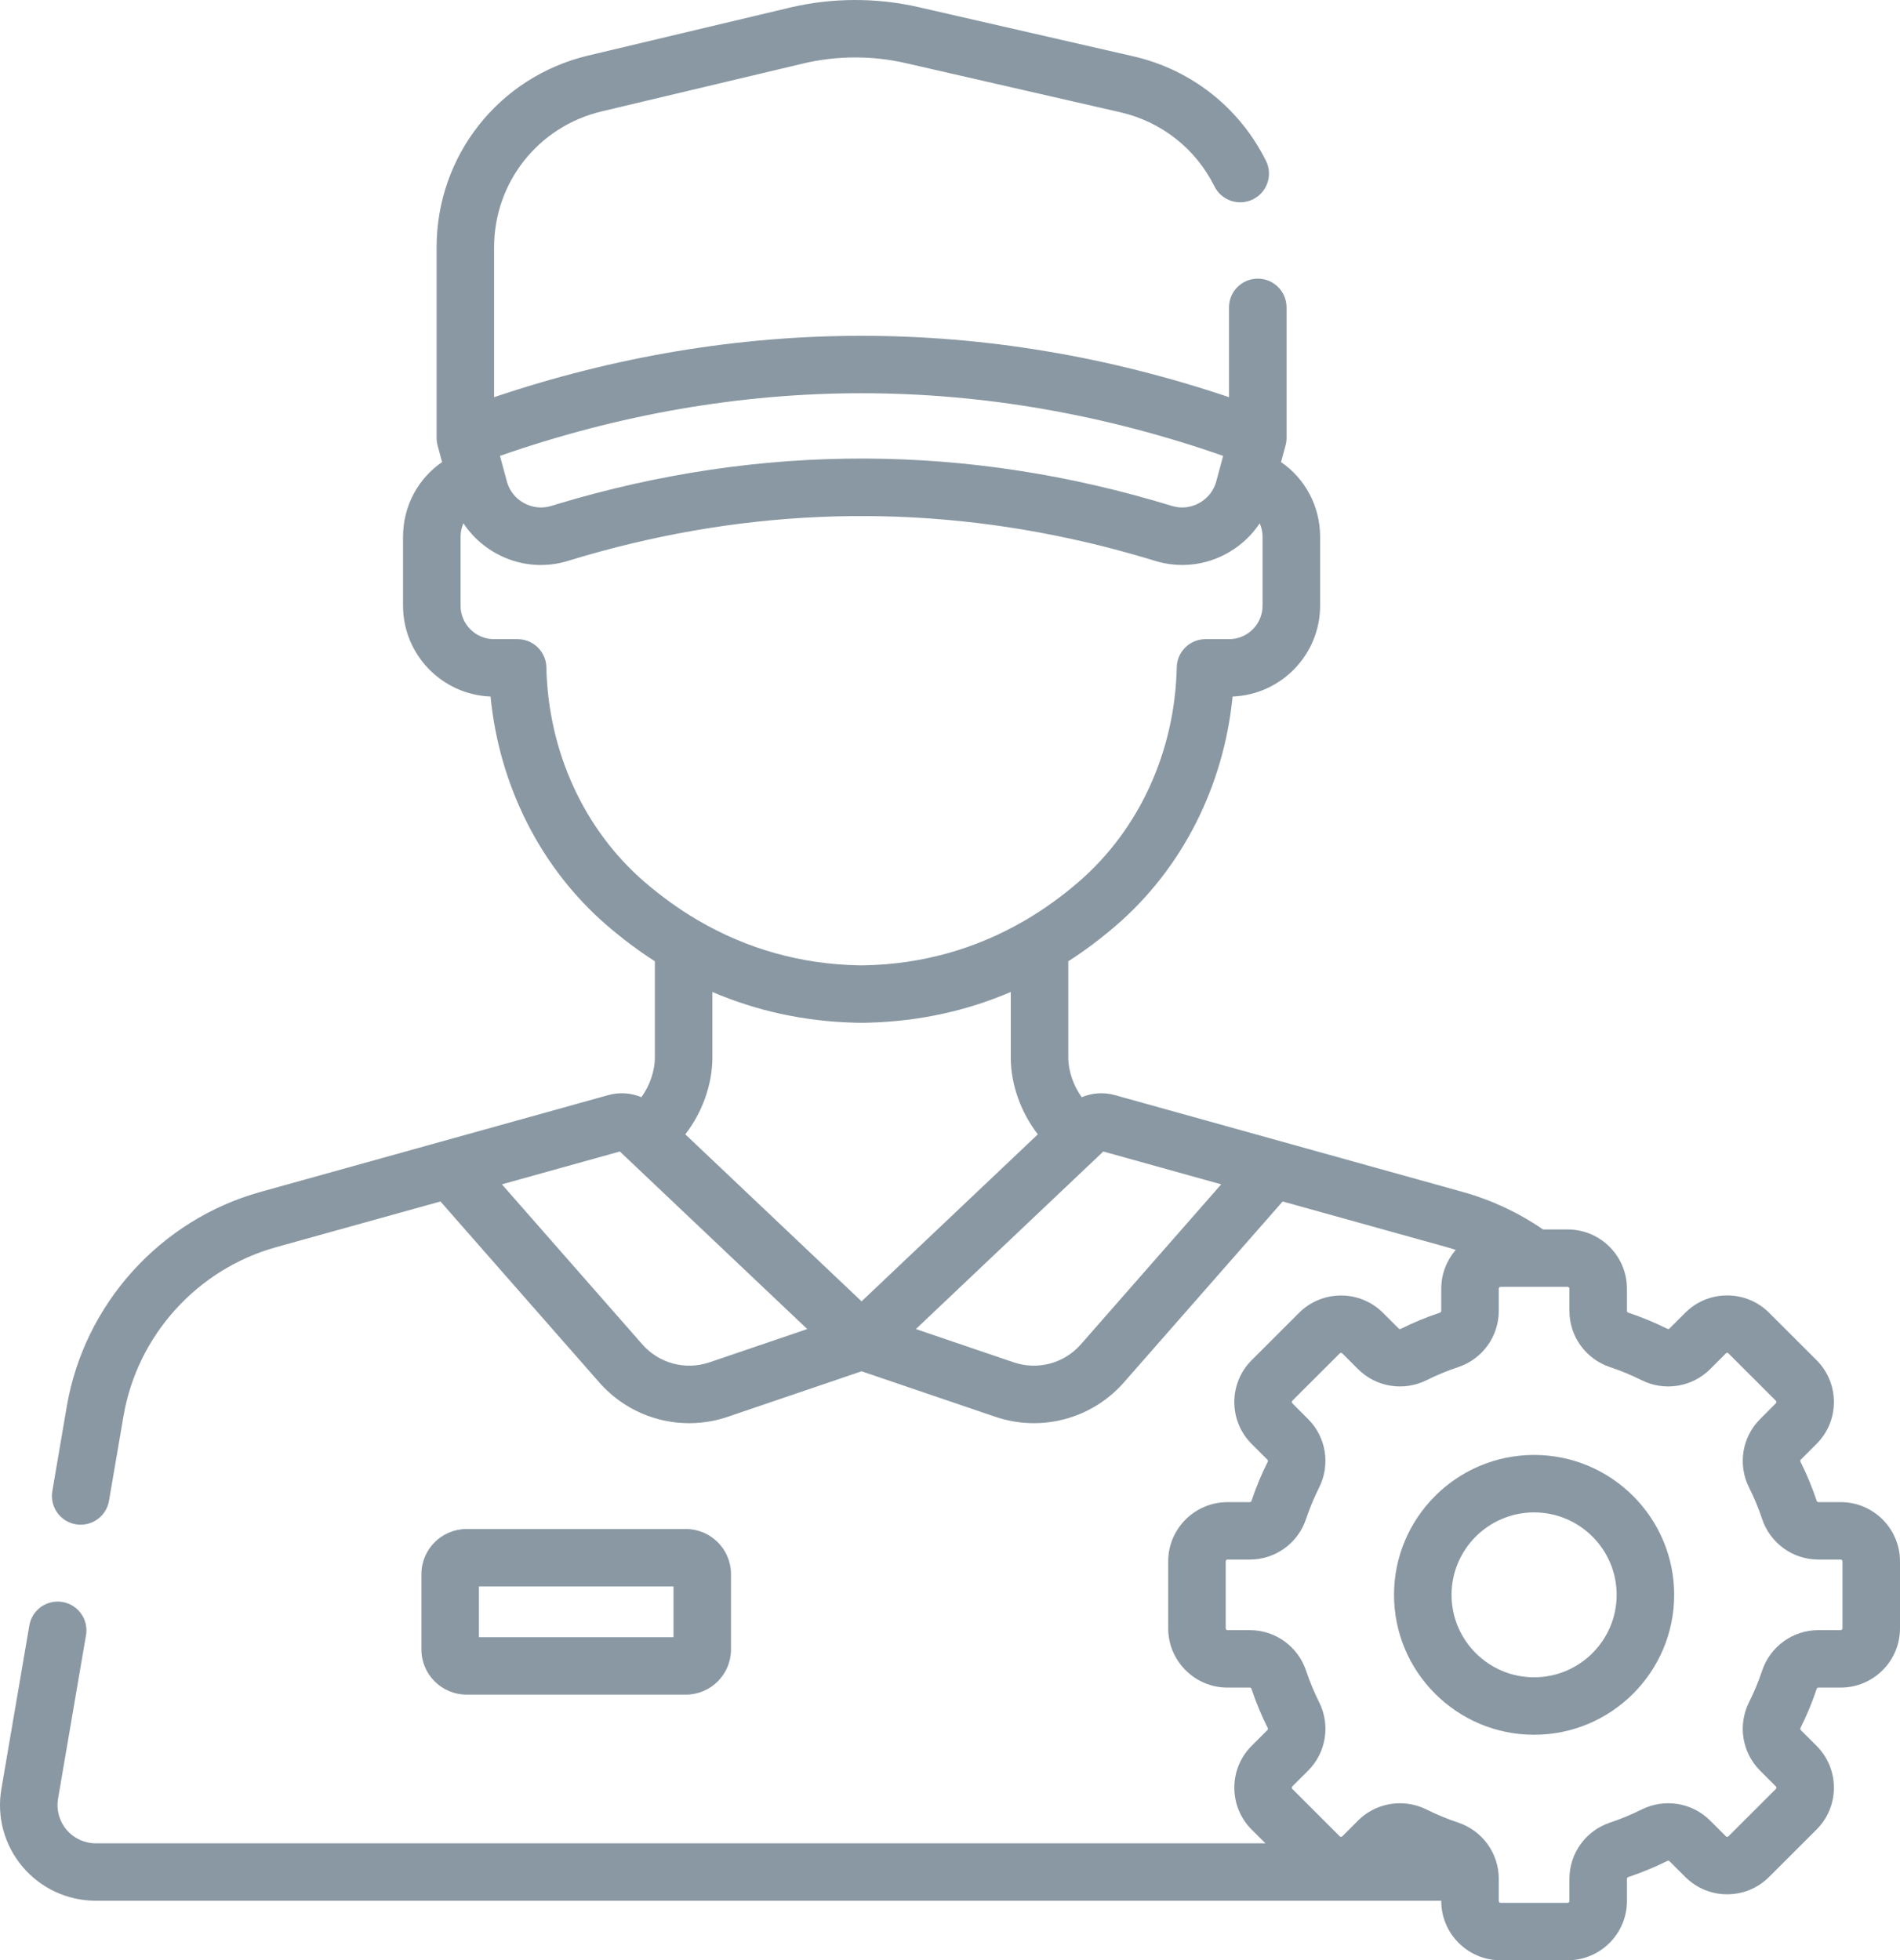 <svg width="63" height="65" viewBox="0 0 63 65" fill="none" xmlns="http://www.w3.org/2000/svg">
<path d="M61.034 49.808H60.294C60.269 49.808 60.246 49.791 60.237 49.763C60.09 49.323 59.91 48.889 59.702 48.474C59.688 48.448 59.691 48.418 59.71 48.4L60.232 47.878C60.604 47.507 60.808 47.014 60.808 46.489C60.808 45.965 60.604 45.472 60.233 45.101L58.66 43.53C58.289 43.159 57.795 42.955 57.269 42.955C56.744 42.955 56.25 43.159 55.879 43.53L55.356 44.052C55.338 44.07 55.309 44.074 55.282 44.06C54.866 43.852 54.432 43.673 53.991 43.526C53.964 43.517 53.946 43.495 53.946 43.469V42.73C53.946 41.648 53.064 40.767 51.98 40.767H51.163C50.347 40.206 49.452 39.788 48.496 39.522L36.962 36.311C36.597 36.209 36.21 36.238 35.868 36.382C35.595 36.003 35.422 35.516 35.422 35.065V31.875C35.963 31.527 36.488 31.134 36.996 30.697C39.195 28.806 40.577 26.075 40.87 23.096C42.48 23.034 43.772 21.707 43.772 20.084V17.799C43.772 16.784 43.276 15.872 42.477 15.322L42.627 14.766C42.65 14.677 42.661 14.588 42.659 14.5V10.191C42.659 9.666 42.232 9.239 41.705 9.239C41.179 9.239 40.752 9.666 40.752 10.191V13.17C36.743 11.819 32.651 11.135 28.568 11.135C24.485 11.135 20.392 11.819 16.383 13.17V8.202C16.383 6.047 17.849 4.193 19.949 3.694L26.629 2.106C27.739 1.842 28.915 1.837 30.028 2.092L37.15 3.723C38.511 4.035 39.648 4.93 40.269 6.18C40.503 6.651 41.076 6.843 41.547 6.609C42.019 6.375 42.211 5.804 41.977 5.333C41.1 3.57 39.496 2.306 37.576 1.867L30.454 0.236C29.057 -0.084 27.581 -0.078 26.188 0.253L19.507 1.841C16.545 2.545 14.477 5.161 14.477 8.202V14.5C14.476 14.545 14.478 14.592 14.484 14.639C14.484 14.641 14.485 14.643 14.485 14.645C14.486 14.65 14.486 14.655 14.486 14.659C14.488 14.664 14.489 14.669 14.489 14.674C14.489 14.676 14.489 14.677 14.49 14.679C14.496 14.714 14.504 14.749 14.513 14.783L14.659 15.322C13.859 15.872 13.364 16.784 13.364 17.799V20.084C13.364 21.707 14.655 23.034 16.265 23.096C16.558 26.075 17.941 28.806 20.139 30.697C20.648 31.134 21.173 31.527 21.714 31.876V35.065C21.714 35.516 21.541 36.003 21.267 36.382C20.925 36.238 20.538 36.209 20.174 36.311L8.639 39.522C5.317 40.446 2.796 43.237 2.215 46.632L1.735 49.444C1.646 49.963 1.995 50.455 2.514 50.543C2.568 50.553 2.622 50.557 2.675 50.557C3.131 50.557 3.535 50.229 3.614 49.765L4.095 46.952C4.552 44.281 6.537 42.084 9.151 41.356L14.605 39.839L19.864 45.832C19.875 45.845 19.886 45.857 19.896 45.869C19.899 45.872 19.902 45.875 19.905 45.878C19.914 45.889 19.924 45.899 19.934 45.91C19.935 45.911 19.937 45.913 19.938 45.915C19.949 45.927 19.96 45.938 19.971 45.95C19.974 45.953 19.977 45.956 19.979 45.959L20.008 45.988C20.01 45.99 20.012 45.992 20.014 45.994C20.025 46.006 20.036 46.018 20.048 46.029C20.05 46.031 20.053 46.033 20.055 46.036C20.065 46.045 20.074 46.055 20.084 46.064C20.087 46.067 20.089 46.069 20.092 46.072C20.104 46.083 20.115 46.094 20.127 46.105C20.128 46.107 20.13 46.108 20.132 46.11C20.142 46.119 20.152 46.129 20.162 46.138C20.166 46.141 20.169 46.144 20.172 46.147C20.183 46.158 20.195 46.168 20.207 46.179C20.208 46.18 20.208 46.18 20.209 46.181C20.22 46.191 20.232 46.201 20.243 46.211C20.247 46.214 20.25 46.217 20.253 46.219C20.264 46.229 20.274 46.238 20.285 46.247C20.286 46.248 20.288 46.25 20.289 46.251C20.301 46.261 20.313 46.271 20.325 46.281C20.329 46.283 20.332 46.286 20.336 46.289C20.346 46.297 20.355 46.305 20.365 46.313C20.368 46.315 20.371 46.318 20.374 46.32C20.386 46.33 20.397 46.339 20.41 46.348C20.413 46.351 20.416 46.354 20.42 46.356C20.429 46.364 20.438 46.371 20.448 46.378C20.452 46.381 20.456 46.384 20.459 46.387C20.471 46.396 20.483 46.405 20.495 46.414C20.499 46.416 20.502 46.418 20.505 46.421C20.515 46.428 20.524 46.435 20.534 46.442C20.538 46.445 20.542 46.448 20.546 46.451C20.558 46.459 20.571 46.468 20.583 46.477C20.585 46.478 20.587 46.48 20.59 46.481C20.6 46.488 20.611 46.496 20.621 46.503C20.626 46.506 20.63 46.509 20.635 46.512C20.645 46.519 20.654 46.525 20.664 46.531C20.668 46.534 20.671 46.536 20.674 46.539C20.686 46.546 20.698 46.554 20.71 46.562C20.715 46.565 20.72 46.568 20.725 46.572C20.734 46.577 20.742 46.582 20.751 46.587C20.756 46.59 20.76 46.593 20.765 46.596C20.777 46.604 20.789 46.611 20.801 46.618C20.806 46.621 20.811 46.624 20.816 46.627C20.825 46.632 20.833 46.637 20.841 46.642C20.846 46.645 20.852 46.648 20.857 46.651C20.869 46.658 20.881 46.665 20.892 46.672C20.898 46.675 20.904 46.678 20.909 46.682C20.917 46.686 20.925 46.69 20.933 46.695C20.939 46.698 20.945 46.701 20.951 46.705C20.96 46.709 20.969 46.714 20.978 46.719C20.986 46.724 20.994 46.728 21.002 46.732C21.01 46.736 21.019 46.741 21.027 46.745C21.033 46.748 21.04 46.752 21.046 46.755C21.053 46.758 21.06 46.762 21.067 46.766C21.078 46.771 21.089 46.776 21.1 46.782C21.107 46.785 21.113 46.789 21.12 46.792C21.128 46.796 21.135 46.799 21.142 46.803C21.149 46.806 21.155 46.809 21.162 46.812C21.172 46.817 21.181 46.821 21.191 46.825C21.2 46.83 21.208 46.833 21.217 46.837C21.225 46.841 21.233 46.845 21.241 46.848C21.246 46.85 21.251 46.853 21.256 46.855C21.264 46.859 21.273 46.862 21.281 46.866C21.284 46.867 21.287 46.868 21.29 46.87C21.307 46.877 21.323 46.883 21.34 46.891C21.345 46.892 21.35 46.894 21.355 46.896C21.363 46.9 21.371 46.903 21.38 46.907C21.385 46.909 21.39 46.911 21.395 46.913C21.41 46.919 21.425 46.925 21.44 46.931C21.445 46.932 21.449 46.934 21.453 46.936C21.462 46.939 21.471 46.942 21.48 46.946C21.484 46.947 21.487 46.948 21.491 46.95C21.509 46.956 21.528 46.963 21.547 46.969C21.548 46.97 21.55 46.971 21.552 46.971C21.562 46.975 21.572 46.978 21.582 46.981C21.585 46.983 21.589 46.984 21.592 46.985C21.623 46.995 21.654 47.005 21.685 47.015C21.688 47.016 21.691 47.016 21.693 47.017C21.725 47.027 21.756 47.036 21.788 47.045C21.791 47.046 21.793 47.047 21.796 47.047C21.828 47.057 21.861 47.065 21.894 47.073C21.895 47.074 21.898 47.074 21.899 47.074C21.91 47.077 21.921 47.08 21.931 47.082C21.933 47.083 21.934 47.083 21.936 47.083C21.958 47.088 21.98 47.093 22.001 47.098C22.002 47.098 22.003 47.099 22.003 47.099C22.015 47.101 22.026 47.103 22.037 47.106C22.038 47.106 22.04 47.106 22.041 47.107C22.075 47.114 22.108 47.12 22.142 47.126C22.144 47.127 22.146 47.127 22.149 47.127C22.182 47.133 22.215 47.139 22.248 47.144C22.251 47.144 22.253 47.145 22.255 47.145C22.288 47.15 22.323 47.155 22.356 47.159C22.358 47.159 22.359 47.16 22.361 47.16C22.372 47.161 22.383 47.163 22.395 47.164C22.396 47.164 22.396 47.164 22.397 47.164C22.42 47.167 22.443 47.169 22.466 47.171C22.467 47.171 22.467 47.172 22.468 47.172C22.479 47.173 22.491 47.174 22.502 47.175C22.503 47.175 22.504 47.175 22.506 47.175C22.54 47.178 22.575 47.181 22.609 47.182C22.612 47.182 22.613 47.183 22.616 47.183C22.649 47.185 22.682 47.187 22.715 47.188C22.719 47.188 22.722 47.188 22.725 47.188C22.758 47.189 22.79 47.19 22.823 47.19H22.834C22.84 47.19 22.845 47.191 22.851 47.191C22.966 47.191 23.08 47.185 23.195 47.175H23.195C23.219 47.173 23.244 47.171 23.268 47.168C23.34 47.161 23.412 47.151 23.483 47.14C23.485 47.139 23.487 47.139 23.489 47.139C23.499 47.137 23.509 47.135 23.519 47.134C23.521 47.133 23.524 47.133 23.527 47.133C23.536 47.131 23.546 47.129 23.555 47.127C23.558 47.127 23.561 47.126 23.565 47.126C23.574 47.124 23.583 47.123 23.592 47.121C23.596 47.12 23.6 47.119 23.604 47.119C23.612 47.117 23.62 47.115 23.629 47.114C23.634 47.113 23.637 47.112 23.642 47.111C23.65 47.109 23.659 47.108 23.667 47.106C23.671 47.105 23.675 47.104 23.679 47.103C23.688 47.101 23.697 47.1 23.706 47.098C23.708 47.097 23.711 47.096 23.713 47.096C23.743 47.089 23.772 47.082 23.801 47.075C23.806 47.074 23.812 47.072 23.817 47.072C23.824 47.069 23.831 47.068 23.837 47.066C23.843 47.065 23.849 47.063 23.855 47.062C23.862 47.06 23.869 47.058 23.875 47.056C23.881 47.055 23.887 47.053 23.893 47.052C23.9 47.05 23.907 47.048 23.913 47.046C23.919 47.044 23.926 47.042 23.932 47.041C23.938 47.039 23.945 47.037 23.951 47.035C23.957 47.033 23.964 47.032 23.97 47.03C23.976 47.028 23.983 47.026 23.989 47.024C23.996 47.022 24.003 47.02 24.01 47.018C24.015 47.016 24.021 47.014 24.026 47.013C24.034 47.011 24.041 47.008 24.048 47.006C24.053 47.005 24.059 47.002 24.064 47.001C24.072 46.999 24.081 46.996 24.089 46.993C24.093 46.992 24.098 46.99 24.102 46.989C24.115 46.985 24.128 46.98 24.14 46.976L28.568 45.47L32.995 46.976C33.008 46.98 33.021 46.985 33.034 46.989C33.038 46.99 33.041 46.991 33.045 46.992C33.053 46.995 33.062 46.998 33.071 47.001C33.076 47.002 33.081 47.004 33.086 47.005L33.11 47.013C33.115 47.014 33.12 47.016 33.126 47.017C33.133 47.02 33.14 47.022 33.148 47.024C33.153 47.026 33.159 47.028 33.165 47.029C33.172 47.031 33.178 47.033 33.185 47.035C33.192 47.037 33.197 47.039 33.203 47.04C33.21 47.042 33.216 47.044 33.223 47.046C33.229 47.048 33.236 47.049 33.243 47.051C33.249 47.053 33.255 47.054 33.261 47.056C33.267 47.058 33.273 47.06 33.28 47.061C33.287 47.063 33.293 47.065 33.3 47.066C33.306 47.068 33.313 47.069 33.319 47.071C33.324 47.072 33.328 47.074 33.333 47.074C33.362 47.082 33.392 47.089 33.422 47.095C33.424 47.096 33.427 47.096 33.43 47.097C33.439 47.099 33.448 47.101 33.456 47.103C33.461 47.104 33.465 47.105 33.469 47.105C33.477 47.107 33.484 47.109 33.492 47.11C33.497 47.111 33.502 47.112 33.508 47.113C33.515 47.115 33.522 47.116 33.529 47.118C33.535 47.119 33.541 47.12 33.546 47.121C33.553 47.122 33.56 47.123 33.568 47.124C33.573 47.126 33.579 47.127 33.584 47.127C33.591 47.129 33.599 47.13 33.606 47.132C33.611 47.133 33.616 47.133 33.621 47.134C33.629 47.135 33.637 47.137 33.644 47.138C33.649 47.139 33.654 47.139 33.659 47.14C33.667 47.141 33.675 47.143 33.683 47.144C33.686 47.144 33.69 47.145 33.693 47.145C33.723 47.15 33.754 47.154 33.784 47.158C33.787 47.159 33.791 47.159 33.795 47.159C33.803 47.16 33.811 47.161 33.819 47.162C33.824 47.163 33.829 47.164 33.834 47.164C33.841 47.165 33.849 47.166 33.856 47.167C33.861 47.167 33.867 47.168 33.872 47.168C33.879 47.169 33.886 47.17 33.894 47.171C33.9 47.171 33.905 47.172 33.911 47.172C33.917 47.173 33.925 47.174 33.932 47.174L33.95 47.176C33.956 47.176 33.963 47.177 33.97 47.177C33.976 47.178 33.982 47.178 33.988 47.179C33.995 47.179 34.002 47.18 34.009 47.18C34.015 47.181 34.02 47.181 34.026 47.181C34.033 47.182 34.04 47.182 34.047 47.182C34.054 47.183 34.061 47.184 34.068 47.184C34.073 47.184 34.079 47.184 34.085 47.184C34.094 47.185 34.104 47.185 34.114 47.186C34.118 47.186 34.122 47.187 34.125 47.187C34.137 47.187 34.149 47.188 34.161 47.188C34.166 47.188 34.17 47.188 34.175 47.188C34.183 47.188 34.192 47.188 34.2 47.189H34.215C34.223 47.189 34.231 47.19 34.239 47.19H34.338C34.354 47.189 34.37 47.189 34.386 47.188C34.389 47.188 34.393 47.188 34.396 47.188C34.41 47.188 34.424 47.187 34.438 47.187H34.444C34.46 47.186 34.476 47.185 34.492 47.184H34.499C34.514 47.183 34.528 47.182 34.543 47.181C34.545 47.181 34.548 47.181 34.55 47.181C34.583 47.179 34.616 47.176 34.648 47.173C34.65 47.173 34.653 47.173 34.655 47.172C34.688 47.169 34.72 47.166 34.753 47.162C34.755 47.162 34.757 47.161 34.759 47.161C34.792 47.157 34.825 47.153 34.858 47.148C34.859 47.148 34.861 47.147 34.863 47.147C34.878 47.145 34.894 47.142 34.91 47.14H34.912C34.929 47.137 34.946 47.134 34.963 47.132L34.963 47.131C34.979 47.129 34.995 47.126 35.011 47.123C35.013 47.122 35.014 47.122 35.016 47.122C35.049 47.115 35.081 47.109 35.114 47.102C35.116 47.101 35.117 47.101 35.119 47.101C35.151 47.094 35.184 47.086 35.215 47.078C35.218 47.078 35.219 47.077 35.221 47.077C35.254 47.069 35.286 47.061 35.318 47.053C35.319 47.052 35.321 47.052 35.322 47.051C35.338 47.047 35.353 47.043 35.368 47.038C35.369 47.038 35.37 47.038 35.371 47.038C35.387 47.033 35.403 47.028 35.419 47.024C35.42 47.023 35.421 47.023 35.423 47.023C35.438 47.018 35.453 47.013 35.468 47.009C35.469 47.008 35.47 47.008 35.472 47.008C35.504 46.998 35.535 46.987 35.567 46.976C35.569 46.976 35.57 46.975 35.571 46.975C35.602 46.964 35.634 46.953 35.664 46.941C35.667 46.941 35.669 46.94 35.672 46.939C35.702 46.928 35.732 46.916 35.763 46.904C35.765 46.903 35.767 46.902 35.769 46.901C35.783 46.895 35.797 46.89 35.811 46.884C35.812 46.883 35.814 46.883 35.815 46.882C35.83 46.876 35.845 46.869 35.861 46.863C35.862 46.862 35.864 46.862 35.865 46.861C35.878 46.855 35.892 46.849 35.905 46.843C35.908 46.842 35.91 46.841 35.913 46.84C35.927 46.833 35.942 46.827 35.956 46.819C35.958 46.819 35.959 46.819 35.96 46.818C35.974 46.812 35.987 46.806 36 46.799C36.003 46.798 36.006 46.796 36.009 46.795C36.037 46.781 36.066 46.767 36.094 46.753C36.097 46.751 36.1 46.749 36.104 46.747C36.117 46.74 36.131 46.734 36.144 46.726C36.145 46.726 36.145 46.726 36.146 46.725C36.16 46.718 36.174 46.71 36.188 46.703C36.191 46.701 36.194 46.699 36.198 46.697C36.21 46.691 36.221 46.684 36.233 46.678C36.235 46.676 36.237 46.675 36.239 46.674C36.253 46.666 36.266 46.658 36.28 46.651C36.284 46.649 36.287 46.647 36.291 46.645C36.301 46.639 36.311 46.632 36.322 46.626C36.326 46.624 36.329 46.622 36.333 46.62C36.346 46.612 36.359 46.604 36.371 46.596C36.374 46.594 36.378 46.592 36.381 46.59C36.391 46.584 36.402 46.577 36.412 46.571C36.416 46.568 36.42 46.566 36.424 46.563C36.437 46.555 36.449 46.546 36.462 46.538C36.464 46.537 36.466 46.536 36.467 46.534C36.479 46.527 36.491 46.52 36.502 46.512C36.505 46.509 36.509 46.507 36.513 46.505C36.524 46.497 36.536 46.488 36.548 46.48C36.549 46.479 36.55 46.478 36.552 46.477C36.564 46.469 36.577 46.46 36.589 46.451C36.593 46.448 36.597 46.445 36.601 46.442C36.611 46.435 36.62 46.429 36.629 46.422C36.633 46.419 36.637 46.416 36.64 46.414C36.652 46.405 36.664 46.397 36.675 46.388C36.679 46.385 36.684 46.381 36.688 46.378C36.697 46.371 36.706 46.364 36.715 46.357C36.719 46.354 36.722 46.351 36.725 46.349C36.737 46.34 36.749 46.33 36.761 46.321C36.765 46.318 36.768 46.315 36.772 46.312C36.781 46.305 36.789 46.298 36.797 46.291C36.802 46.287 36.806 46.284 36.81 46.281C36.822 46.271 36.833 46.262 36.845 46.252C36.848 46.25 36.85 46.247 36.853 46.245C36.863 46.237 36.871 46.229 36.88 46.221C36.885 46.218 36.889 46.214 36.893 46.211C36.903 46.202 36.913 46.193 36.923 46.184C36.926 46.182 36.928 46.179 36.931 46.177C36.941 46.167 36.952 46.158 36.962 46.149C36.966 46.145 36.97 46.142 36.974 46.138C36.983 46.129 36.992 46.121 37.001 46.112C37.004 46.11 37.006 46.108 37.009 46.105C37.02 46.095 37.031 46.085 37.041 46.074C37.046 46.07 37.05 46.066 37.054 46.062C37.062 46.055 37.069 46.047 37.077 46.039C37.081 46.036 37.084 46.032 37.088 46.028C37.099 46.018 37.109 46.007 37.12 45.996L37.129 45.987C37.138 45.978 37.146 45.97 37.154 45.961C37.157 45.958 37.161 45.954 37.165 45.95C37.175 45.938 37.186 45.927 37.197 45.916C37.198 45.914 37.2 45.912 37.202 45.91C37.211 45.9 37.221 45.89 37.23 45.88C37.233 45.876 37.236 45.873 37.239 45.869C37.25 45.858 37.26 45.846 37.271 45.833L42.53 39.839L47.984 41.357C48.081 41.384 48.176 41.413 48.271 41.444C47.971 41.789 47.789 42.239 47.789 42.731V43.47C47.789 43.495 47.771 43.518 47.743 43.527C47.303 43.673 46.869 43.853 46.452 44.061C46.426 44.074 46.397 44.071 46.379 44.053L45.856 43.531C45.089 42.766 43.842 42.766 43.075 43.531L41.502 45.102C40.736 45.867 40.736 47.114 41.502 47.879L42.025 48.401C42.043 48.419 42.047 48.449 42.033 48.475C41.825 48.89 41.645 49.324 41.498 49.764C41.489 49.792 41.467 49.809 41.441 49.809H40.701C39.617 49.809 38.735 50.691 38.735 51.773V53.994C38.735 55.077 39.617 55.958 40.701 55.958H41.441C41.467 55.958 41.489 55.976 41.498 56.004C41.645 56.445 41.826 56.879 42.033 57.293C42.046 57.319 42.043 57.349 42.025 57.367L41.502 57.889C40.736 58.655 40.736 59.901 41.502 60.666L41.959 61.122H3.178C2.802 61.122 2.449 60.958 2.206 60.672C1.964 60.385 1.862 60.009 1.925 59.64L2.852 54.219C2.941 53.701 2.592 53.209 2.073 53.12C1.554 53.032 1.061 53.38 0.973 53.898L0.046 59.319C-0.113 60.243 0.144 61.184 0.749 61.9C1.354 62.616 2.239 63.026 3.178 63.026H47.789V63.036C47.789 64.119 48.672 65 49.755 65H51.98C53.064 65 53.946 64.119 53.946 63.036V62.298C53.946 62.272 53.964 62.25 53.991 62.24C54.432 62.093 54.867 61.914 55.282 61.707C55.309 61.693 55.338 61.696 55.357 61.715L55.879 62.236C56.25 62.607 56.744 62.812 57.269 62.812C57.795 62.812 58.288 62.607 58.66 62.236L60.232 60.666C60.604 60.295 60.808 59.802 60.808 59.277C60.808 58.753 60.604 58.26 60.233 57.889L59.71 57.367C59.691 57.348 59.688 57.319 59.702 57.293C59.91 56.877 60.09 56.444 60.236 56.003C60.246 55.976 60.269 55.958 60.294 55.958H61.034C62.118 55.958 63 55.077 63 53.994V51.772C63 50.69 62.118 49.808 61.034 49.808ZM28.568 13.039C32.583 13.039 36.612 13.738 40.557 15.116L40.331 15.955C40.248 16.267 40.045 16.525 39.762 16.681C39.483 16.835 39.162 16.869 38.858 16.776C32.096 14.702 25.238 14.681 18.474 16.716C18.408 16.736 18.343 16.756 18.277 16.776C17.974 16.869 17.652 16.835 17.373 16.681C17.311 16.647 17.253 16.608 17.2 16.565C17.184 16.552 17.169 16.54 17.154 16.527C17.14 16.513 17.125 16.5 17.111 16.486C16.965 16.341 16.859 16.16 16.804 15.955L16.703 15.579C16.702 15.578 16.702 15.577 16.702 15.576L16.578 15.116C20.523 13.738 24.552 13.039 28.568 13.039ZM21.383 29.254C19.367 27.52 18.176 24.922 18.116 22.125C18.105 21.608 17.681 21.194 17.163 21.194H16.382C15.769 21.194 15.271 20.696 15.271 20.084V17.799C15.271 17.642 15.305 17.489 15.367 17.351C15.369 17.354 15.371 17.357 15.373 17.36C15.376 17.365 15.38 17.371 15.384 17.376C15.388 17.382 15.392 17.388 15.396 17.394C15.401 17.4 15.405 17.407 15.409 17.413C15.414 17.42 15.419 17.427 15.424 17.435C15.43 17.443 15.437 17.452 15.443 17.461C15.447 17.466 15.451 17.472 15.455 17.477C15.459 17.483 15.464 17.489 15.468 17.495C15.472 17.5 15.477 17.506 15.481 17.511C15.485 17.517 15.489 17.523 15.495 17.529C15.498 17.535 15.502 17.54 15.506 17.545C15.511 17.551 15.516 17.558 15.521 17.564C15.525 17.569 15.529 17.573 15.533 17.579C15.538 17.585 15.544 17.592 15.549 17.599C15.553 17.604 15.557 17.609 15.561 17.613C15.569 17.623 15.577 17.632 15.585 17.642C15.589 17.647 15.593 17.651 15.597 17.656C15.602 17.662 15.608 17.669 15.613 17.675C15.618 17.68 15.622 17.684 15.626 17.689C15.631 17.695 15.636 17.7 15.641 17.706C15.645 17.711 15.65 17.716 15.655 17.722C15.66 17.727 15.665 17.733 15.67 17.739C15.675 17.743 15.679 17.748 15.683 17.752C15.69 17.76 15.697 17.767 15.704 17.774C15.707 17.777 15.71 17.78 15.713 17.783C15.722 17.793 15.731 17.802 15.74 17.812C15.745 17.817 15.75 17.822 15.755 17.827C15.76 17.832 15.765 17.837 15.771 17.842C15.775 17.847 15.781 17.852 15.786 17.857C15.791 17.861 15.796 17.866 15.801 17.872C15.806 17.876 15.811 17.881 15.817 17.886C15.822 17.891 15.827 17.896 15.832 17.901C15.837 17.906 15.843 17.911 15.848 17.915C15.853 17.921 15.859 17.925 15.865 17.931C15.874 17.939 15.884 17.948 15.894 17.957C15.899 17.961 15.904 17.965 15.908 17.97C15.915 17.975 15.921 17.98 15.927 17.985C15.931 17.989 15.936 17.994 15.94 17.997C15.946 18.002 15.952 18.007 15.958 18.012C15.963 18.016 15.969 18.02 15.974 18.025C15.98 18.03 15.986 18.035 15.992 18.04C15.996 18.043 16.001 18.047 16.005 18.051C16.012 18.056 16.018 18.061 16.025 18.066C16.029 18.07 16.034 18.073 16.038 18.076C16.051 18.087 16.064 18.097 16.077 18.106C16.081 18.109 16.085 18.113 16.089 18.115C16.096 18.12 16.103 18.125 16.11 18.131C16.114 18.134 16.119 18.137 16.123 18.14C16.13 18.146 16.137 18.151 16.144 18.156C16.148 18.159 16.153 18.162 16.157 18.165C16.165 18.171 16.172 18.175 16.179 18.18C16.183 18.183 16.187 18.186 16.191 18.189C16.199 18.194 16.207 18.199 16.215 18.205C16.217 18.206 16.22 18.208 16.221 18.209C16.241 18.222 16.261 18.235 16.28 18.247C16.28 18.248 16.28 18.248 16.281 18.248C16.29 18.253 16.298 18.259 16.306 18.264C16.31 18.266 16.314 18.269 16.317 18.271C16.326 18.276 16.334 18.281 16.342 18.286C16.346 18.288 16.35 18.29 16.353 18.293C16.361 18.297 16.37 18.303 16.379 18.308C16.382 18.309 16.385 18.311 16.388 18.313C16.409 18.325 16.429 18.337 16.45 18.349C16.465 18.357 16.479 18.364 16.494 18.372C16.494 18.372 16.494 18.372 16.494 18.372C16.508 18.38 16.522 18.387 16.536 18.394C16.537 18.395 16.538 18.395 16.539 18.396C16.553 18.403 16.567 18.41 16.581 18.416C16.581 18.417 16.581 18.417 16.582 18.418C16.611 18.431 16.64 18.445 16.669 18.459C16.67 18.459 16.672 18.46 16.673 18.461C16.686 18.466 16.699 18.472 16.711 18.477C16.713 18.479 16.716 18.479 16.718 18.48C16.731 18.486 16.743 18.491 16.756 18.496C16.758 18.497 16.76 18.498 16.762 18.499C16.79 18.511 16.818 18.522 16.847 18.533C16.85 18.535 16.854 18.535 16.858 18.537C16.868 18.541 16.879 18.545 16.889 18.549C16.893 18.55 16.897 18.552 16.901 18.553C16.912 18.557 16.923 18.561 16.933 18.565C16.937 18.566 16.941 18.567 16.944 18.568C16.958 18.573 16.972 18.578 16.986 18.583C16.989 18.584 16.993 18.585 16.996 18.586C17.006 18.589 17.017 18.592 17.027 18.596C17.033 18.598 17.038 18.599 17.044 18.601C17.053 18.603 17.062 18.606 17.07 18.609C17.076 18.61 17.081 18.612 17.087 18.613C17.096 18.616 17.106 18.619 17.116 18.622C17.12 18.623 17.125 18.624 17.129 18.626C17.142 18.629 17.157 18.633 17.17 18.637C17.175 18.638 17.18 18.639 17.185 18.641C17.194 18.643 17.203 18.645 17.212 18.647C17.218 18.648 17.224 18.65 17.231 18.651L17.255 18.657C17.261 18.659 17.268 18.66 17.274 18.662C17.282 18.663 17.29 18.665 17.297 18.667C17.304 18.668 17.31 18.67 17.317 18.671C17.33 18.674 17.343 18.676 17.356 18.679C17.363 18.68 17.369 18.681 17.376 18.683C17.383 18.684 17.391 18.685 17.398 18.687C17.405 18.688 17.413 18.689 17.42 18.691C17.427 18.692 17.434 18.693 17.441 18.694C17.448 18.695 17.455 18.696 17.462 18.698C17.47 18.699 17.478 18.7 17.486 18.701C17.495 18.703 17.505 18.704 17.515 18.705C17.524 18.707 17.534 18.708 17.544 18.709C17.551 18.71 17.559 18.711 17.567 18.712C17.573 18.712 17.58 18.713 17.587 18.715C17.594 18.715 17.602 18.716 17.61 18.717C17.616 18.718 17.622 18.718 17.629 18.719C17.637 18.72 17.645 18.721 17.653 18.721C17.659 18.722 17.665 18.722 17.672 18.723C17.687 18.724 17.702 18.725 17.717 18.726C17.722 18.727 17.727 18.727 17.733 18.728C17.741 18.728 17.75 18.729 17.758 18.729C17.764 18.729 17.77 18.73 17.776 18.73C17.785 18.731 17.793 18.731 17.801 18.731C17.807 18.732 17.812 18.732 17.818 18.732C17.827 18.732 17.835 18.733 17.844 18.733C17.85 18.733 17.856 18.733 17.862 18.733C17.877 18.734 17.893 18.734 17.908 18.734C17.914 18.734 17.919 18.734 17.924 18.734H17.932C18.03 18.734 18.129 18.729 18.228 18.72H18.229C18.266 18.716 18.303 18.712 18.341 18.707C18.342 18.706 18.344 18.706 18.345 18.706C18.357 18.704 18.369 18.703 18.381 18.701C18.393 18.699 18.406 18.697 18.419 18.695H18.42C18.432 18.693 18.443 18.691 18.455 18.689C18.456 18.689 18.458 18.688 18.459 18.688C18.471 18.686 18.483 18.684 18.494 18.682C18.495 18.681 18.495 18.681 18.496 18.681C18.508 18.679 18.52 18.677 18.532 18.674C18.533 18.674 18.535 18.674 18.536 18.673C18.547 18.671 18.557 18.669 18.568 18.667C18.57 18.666 18.572 18.666 18.574 18.665C18.598 18.66 18.621 18.655 18.645 18.649C18.647 18.649 18.649 18.648 18.651 18.648C18.66 18.646 18.67 18.643 18.68 18.641C18.683 18.64 18.685 18.64 18.688 18.639C18.711 18.633 18.735 18.627 18.758 18.62C18.76 18.619 18.763 18.618 18.766 18.618C18.775 18.615 18.784 18.613 18.793 18.61C18.796 18.609 18.799 18.608 18.802 18.607C18.813 18.604 18.825 18.601 18.836 18.597C24.36 16.902 29.95 16.658 35.493 17.863C35.598 17.885 35.705 17.909 35.81 17.933C35.861 17.944 35.911 17.956 35.961 17.968C36.041 17.986 36.122 18.005 36.203 18.025C36.295 18.047 36.387 18.069 36.48 18.092C36.54 18.107 36.6 18.122 36.661 18.138C36.762 18.163 36.863 18.19 36.963 18.216C37.181 18.274 37.398 18.334 37.616 18.395C37.843 18.46 38.071 18.527 38.298 18.597C39.099 18.843 39.947 18.755 40.684 18.349C40.696 18.342 40.709 18.334 40.722 18.327C40.726 18.325 40.73 18.322 40.735 18.32C40.743 18.315 40.752 18.31 40.761 18.304C40.765 18.302 40.769 18.299 40.774 18.297C40.782 18.292 40.79 18.287 40.799 18.282C40.803 18.279 40.808 18.276 40.813 18.273C40.821 18.268 40.83 18.263 40.838 18.257C40.842 18.255 40.846 18.252 40.849 18.25C40.874 18.235 40.899 18.219 40.923 18.202C40.926 18.2 40.93 18.198 40.933 18.195C40.942 18.189 40.951 18.183 40.959 18.177C40.963 18.174 40.967 18.172 40.971 18.169C40.98 18.163 40.987 18.158 40.996 18.152C41 18.149 41.003 18.146 41.007 18.143C41.016 18.137 41.024 18.131 41.033 18.125C41.036 18.122 41.039 18.12 41.043 18.117C41.054 18.108 41.066 18.1 41.078 18.091C41.078 18.091 41.079 18.09 41.079 18.09C41.09 18.081 41.101 18.073 41.112 18.064C41.115 18.062 41.118 18.059 41.121 18.056C41.13 18.05 41.138 18.044 41.146 18.037C41.15 18.034 41.153 18.031 41.157 18.028C41.165 18.022 41.172 18.015 41.18 18.009C41.184 18.006 41.188 18.003 41.191 17.999C41.199 17.993 41.206 17.986 41.214 17.98C41.217 17.977 41.221 17.974 41.224 17.971C41.246 17.952 41.267 17.933 41.288 17.914C41.292 17.911 41.295 17.908 41.298 17.905C41.306 17.898 41.313 17.891 41.32 17.884C41.324 17.881 41.328 17.877 41.331 17.874C41.338 17.867 41.345 17.86 41.351 17.854C41.355 17.851 41.359 17.847 41.362 17.843C41.37 17.836 41.377 17.829 41.384 17.822C41.387 17.819 41.39 17.816 41.393 17.813C41.403 17.803 41.413 17.793 41.423 17.782C41.423 17.782 41.424 17.781 41.424 17.781C41.434 17.771 41.443 17.761 41.452 17.752C41.455 17.748 41.459 17.744 41.462 17.741C41.468 17.734 41.475 17.727 41.481 17.719C41.485 17.716 41.488 17.712 41.491 17.709C41.498 17.701 41.504 17.694 41.511 17.687C41.514 17.683 41.517 17.68 41.52 17.676C41.527 17.668 41.534 17.66 41.541 17.652C41.544 17.649 41.546 17.646 41.548 17.643C41.557 17.632 41.567 17.622 41.576 17.611C41.577 17.609 41.578 17.608 41.579 17.607C41.587 17.597 41.595 17.587 41.603 17.577C41.606 17.574 41.609 17.57 41.612 17.567C41.617 17.559 41.624 17.551 41.63 17.543C41.633 17.539 41.635 17.536 41.638 17.532C41.644 17.524 41.651 17.516 41.657 17.509C41.66 17.505 41.662 17.501 41.665 17.497C41.672 17.489 41.678 17.48 41.685 17.471C41.687 17.468 41.688 17.465 41.691 17.463C41.699 17.451 41.707 17.439 41.716 17.428C41.717 17.426 41.718 17.425 41.719 17.423C41.726 17.413 41.733 17.403 41.74 17.392C41.743 17.388 41.745 17.385 41.747 17.381C41.753 17.374 41.759 17.365 41.764 17.357C41.766 17.355 41.767 17.353 41.768 17.351C41.83 17.49 41.864 17.642 41.864 17.799V20.084C41.864 20.696 41.366 21.194 40.753 21.194H39.972C39.454 21.194 39.03 21.608 39.019 22.126C38.959 24.922 37.768 27.52 35.752 29.254C35.201 29.728 34.627 30.141 34.031 30.494C34.016 30.502 34.001 30.51 33.986 30.519C32.362 31.469 30.573 31.97 28.668 32.009C28.662 32.009 28.655 32.009 28.649 32.009C28.622 32.01 28.595 32.01 28.567 32.011C28.54 32.01 28.513 32.01 28.485 32.009C28.479 32.009 28.472 32.009 28.466 32.009C26.561 31.97 24.772 31.469 23.149 30.519C23.133 30.51 23.118 30.502 23.103 30.493C22.508 30.141 21.934 29.728 21.383 29.254ZM23.525 45.173C22.727 45.444 21.853 45.21 21.298 44.578L16.642 39.271L20.553 38.182L26.767 44.07L23.525 45.173ZM22.723 37.613C23.281 36.894 23.621 35.966 23.621 35.065V32.892C25.089 33.522 26.657 33.863 28.313 33.91H28.314C28.338 33.911 28.362 33.912 28.386 33.912H28.398C28.42 33.913 28.441 33.913 28.462 33.914H28.479C28.505 33.914 28.531 33.915 28.557 33.915H28.579C28.605 33.915 28.631 33.914 28.657 33.914H28.673C28.695 33.913 28.716 33.913 28.738 33.912H28.749C28.773 33.912 28.798 33.911 28.822 33.91C30.478 33.863 32.046 33.522 33.515 32.892V35.065C33.515 35.966 33.855 36.894 34.413 37.613L28.568 43.151L22.723 37.613ZM35.838 44.578C35.282 45.21 34.408 45.444 33.61 45.173L30.368 44.07L36.583 38.182L40.493 39.271L35.838 44.578ZM61.093 53.994C61.093 54.027 61.066 54.053 61.033 54.053H60.294C59.447 54.053 58.696 54.595 58.427 55.401C58.309 55.756 58.164 56.105 57.996 56.44C57.615 57.2 57.762 58.114 58.361 58.712L58.884 59.235C58.889 59.239 58.901 59.252 58.901 59.277C58.901 59.301 58.889 59.314 58.884 59.319L57.312 60.889C57.307 60.894 57.294 60.907 57.269 60.907C57.245 60.907 57.232 60.894 57.227 60.889L56.705 60.368C56.105 59.769 55.19 59.622 54.429 60.003C54.094 60.17 53.744 60.315 53.389 60.433C52.581 60.702 52.039 61.451 52.039 62.297V63.036C52.039 63.068 52.012 63.095 51.98 63.095H49.755C49.722 63.095 49.696 63.069 49.696 63.036V62.297C49.696 61.451 49.153 60.702 48.346 60.433C47.991 60.315 47.641 60.17 47.306 60.003C47.023 59.862 46.72 59.794 46.419 59.794C45.909 59.794 45.407 59.991 45.03 60.368L44.508 60.89C44.484 60.913 44.446 60.913 44.423 60.89L42.851 59.319C42.828 59.296 42.828 59.258 42.85 59.235L43.373 58.713C43.973 58.114 44.12 57.201 43.738 56.44C43.572 56.106 43.426 55.757 43.308 55.401C43.039 54.595 42.288 54.053 41.441 54.053H40.701C40.669 54.053 40.642 54.027 40.642 53.994V51.772C40.642 51.739 40.669 51.713 40.701 51.713H41.441C42.288 51.713 43.039 51.171 43.307 50.365C43.426 50.01 43.571 49.661 43.738 49.326C44.12 48.566 43.973 47.652 43.373 47.054L42.851 46.531C42.828 46.508 42.828 46.47 42.85 46.447L44.423 44.877C44.446 44.853 44.484 44.853 44.508 44.877L45.03 45.398C45.63 45.997 46.544 46.144 47.306 45.763C47.641 45.596 47.991 45.451 48.346 45.333C49.154 45.065 49.696 44.315 49.696 43.469V42.73C49.696 42.698 49.722 42.671 49.755 42.671H51.98C52.012 42.671 52.039 42.697 52.039 42.73V43.469C52.039 44.315 52.582 45.065 53.389 45.333C53.744 45.451 54.094 45.596 54.429 45.763C55.191 46.144 56.105 45.997 56.705 45.398L57.228 44.876C57.232 44.872 57.245 44.859 57.269 44.859C57.294 44.859 57.307 44.872 57.312 44.877L58.884 46.447C58.889 46.452 58.901 46.465 58.901 46.489C58.901 46.514 58.889 46.526 58.884 46.531L58.362 47.054C57.762 47.652 57.615 48.566 57.996 49.326C58.164 49.661 58.309 50.01 58.427 50.365C58.696 51.171 59.447 51.713 60.294 51.713H61.034C61.066 51.713 61.093 51.739 61.093 51.772V53.994H61.093Z" fill="#8998A3"/>
<path d="M50.867 48.244C48.307 48.244 46.223 50.326 46.223 52.883C46.223 55.441 48.307 57.522 50.867 57.522C53.429 57.522 55.512 55.441 55.512 52.883C55.512 50.326 53.429 48.244 50.867 48.244ZM50.867 55.617C49.358 55.617 48.13 54.391 48.13 52.883C48.13 51.376 49.358 50.149 50.867 50.149C52.377 50.149 53.605 51.376 53.605 52.883C53.605 54.391 52.377 55.617 50.867 55.617Z" fill="#8998A3"/>
<path d="M22.741 56.191C23.567 56.191 24.238 55.52 24.238 54.696V52.196C24.238 51.371 23.567 50.7 22.741 50.7H15.471C14.645 50.7 13.973 51.371 13.973 52.196V54.696C13.973 55.52 14.645 56.191 15.471 56.191H22.741ZM15.88 52.604H22.332V54.287H15.88V52.604Z" fill="#8998A3"/>
</svg>
